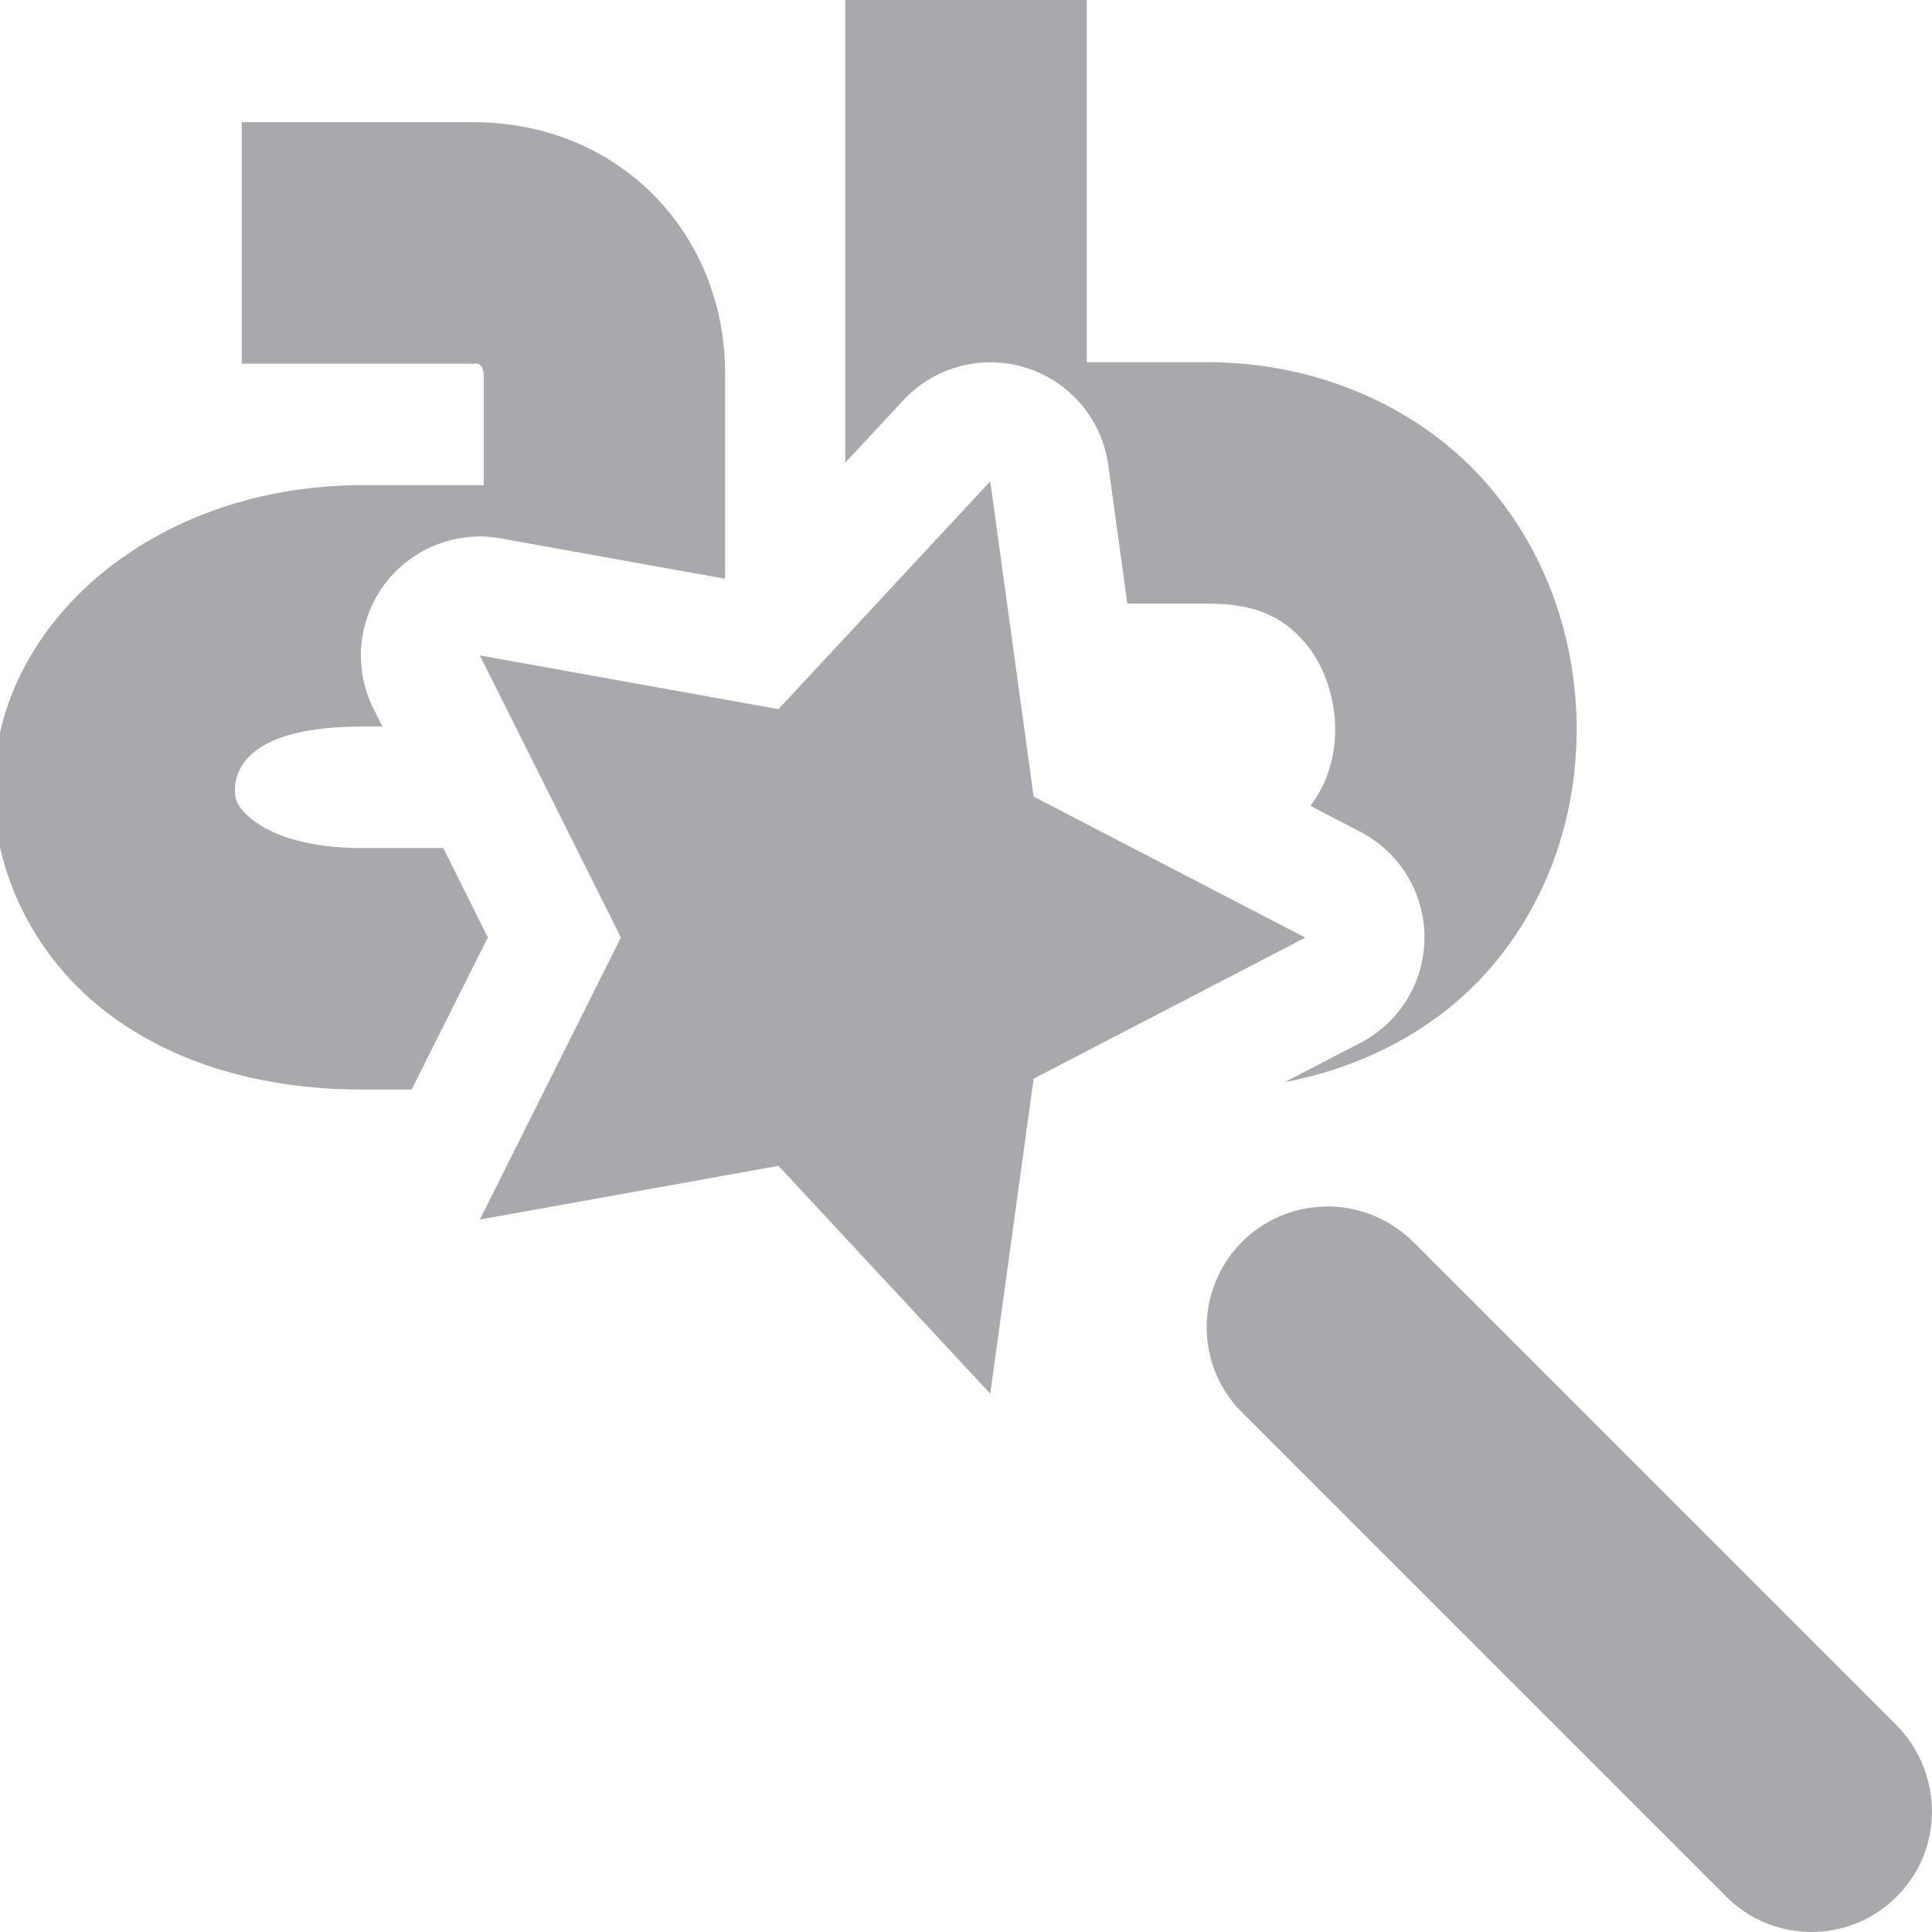 <svg viewBox="0 0 16 16" xmlns="http://www.w3.org/2000/svg"><g fill="#aaa8ac"><path d="m7 0v3.832l.48-.516a.985.985 0 0 1 1.018-.27.985.985 0 0 1 .68.805l.158 1.148h.666c.422 0 .626.126.787.303.162.177.264.447.268.723.004.252-.076.482-.205.648l.412.215a.985.985 0 0 1 0 1.75l-.625.324c.672-.127 1.256-.449 1.662-.898.53-.586.766-1.337.756-2.066-.01-.73-.262-1.466-.789-2.043-.527-.577-1.345-.955-2.266-.955h-1.002v-3zm-4.998 1.012v2h1.92c.045-.009.075.015.084.082v.924h-1.004c-1.716 0-3.03 1.125-3.055 2.484-.012.679.306 1.363.861 1.822.555.459 1.315.699 2.193.699h.408l.631-1.26-.369-.74h-.67c-.519 0-.794-.138-.92-.242-.126-.104-.136-.172-.135-.244.003-.144.085-.52 1.055-.52h.166l-.074-.148a.985.985 0 0 1 1.055-1.41l1.857.334v-1.699c0-1.171-.887-2.082-2.084-2.082z"/><path d="m8.201 3.986-1.754 1.887-2.473-.445 1.168 2.336-1.168 2.336 2.473-.445 1.754 1.887.359-2.609 2.25-1.168-2.25-1.168zm2.791 6.006c-.406 0-.773.246-.926.625-.152.375-.062.809.23 1.09l3.984 3.984c.25.262.621.367.973.277.348-.09.625-.367.715-.715.09-.352-.016-.723-.273-.977l-3.984-3.984c-.188-.191-.449-.301-.719-.301z"/></g></svg>
